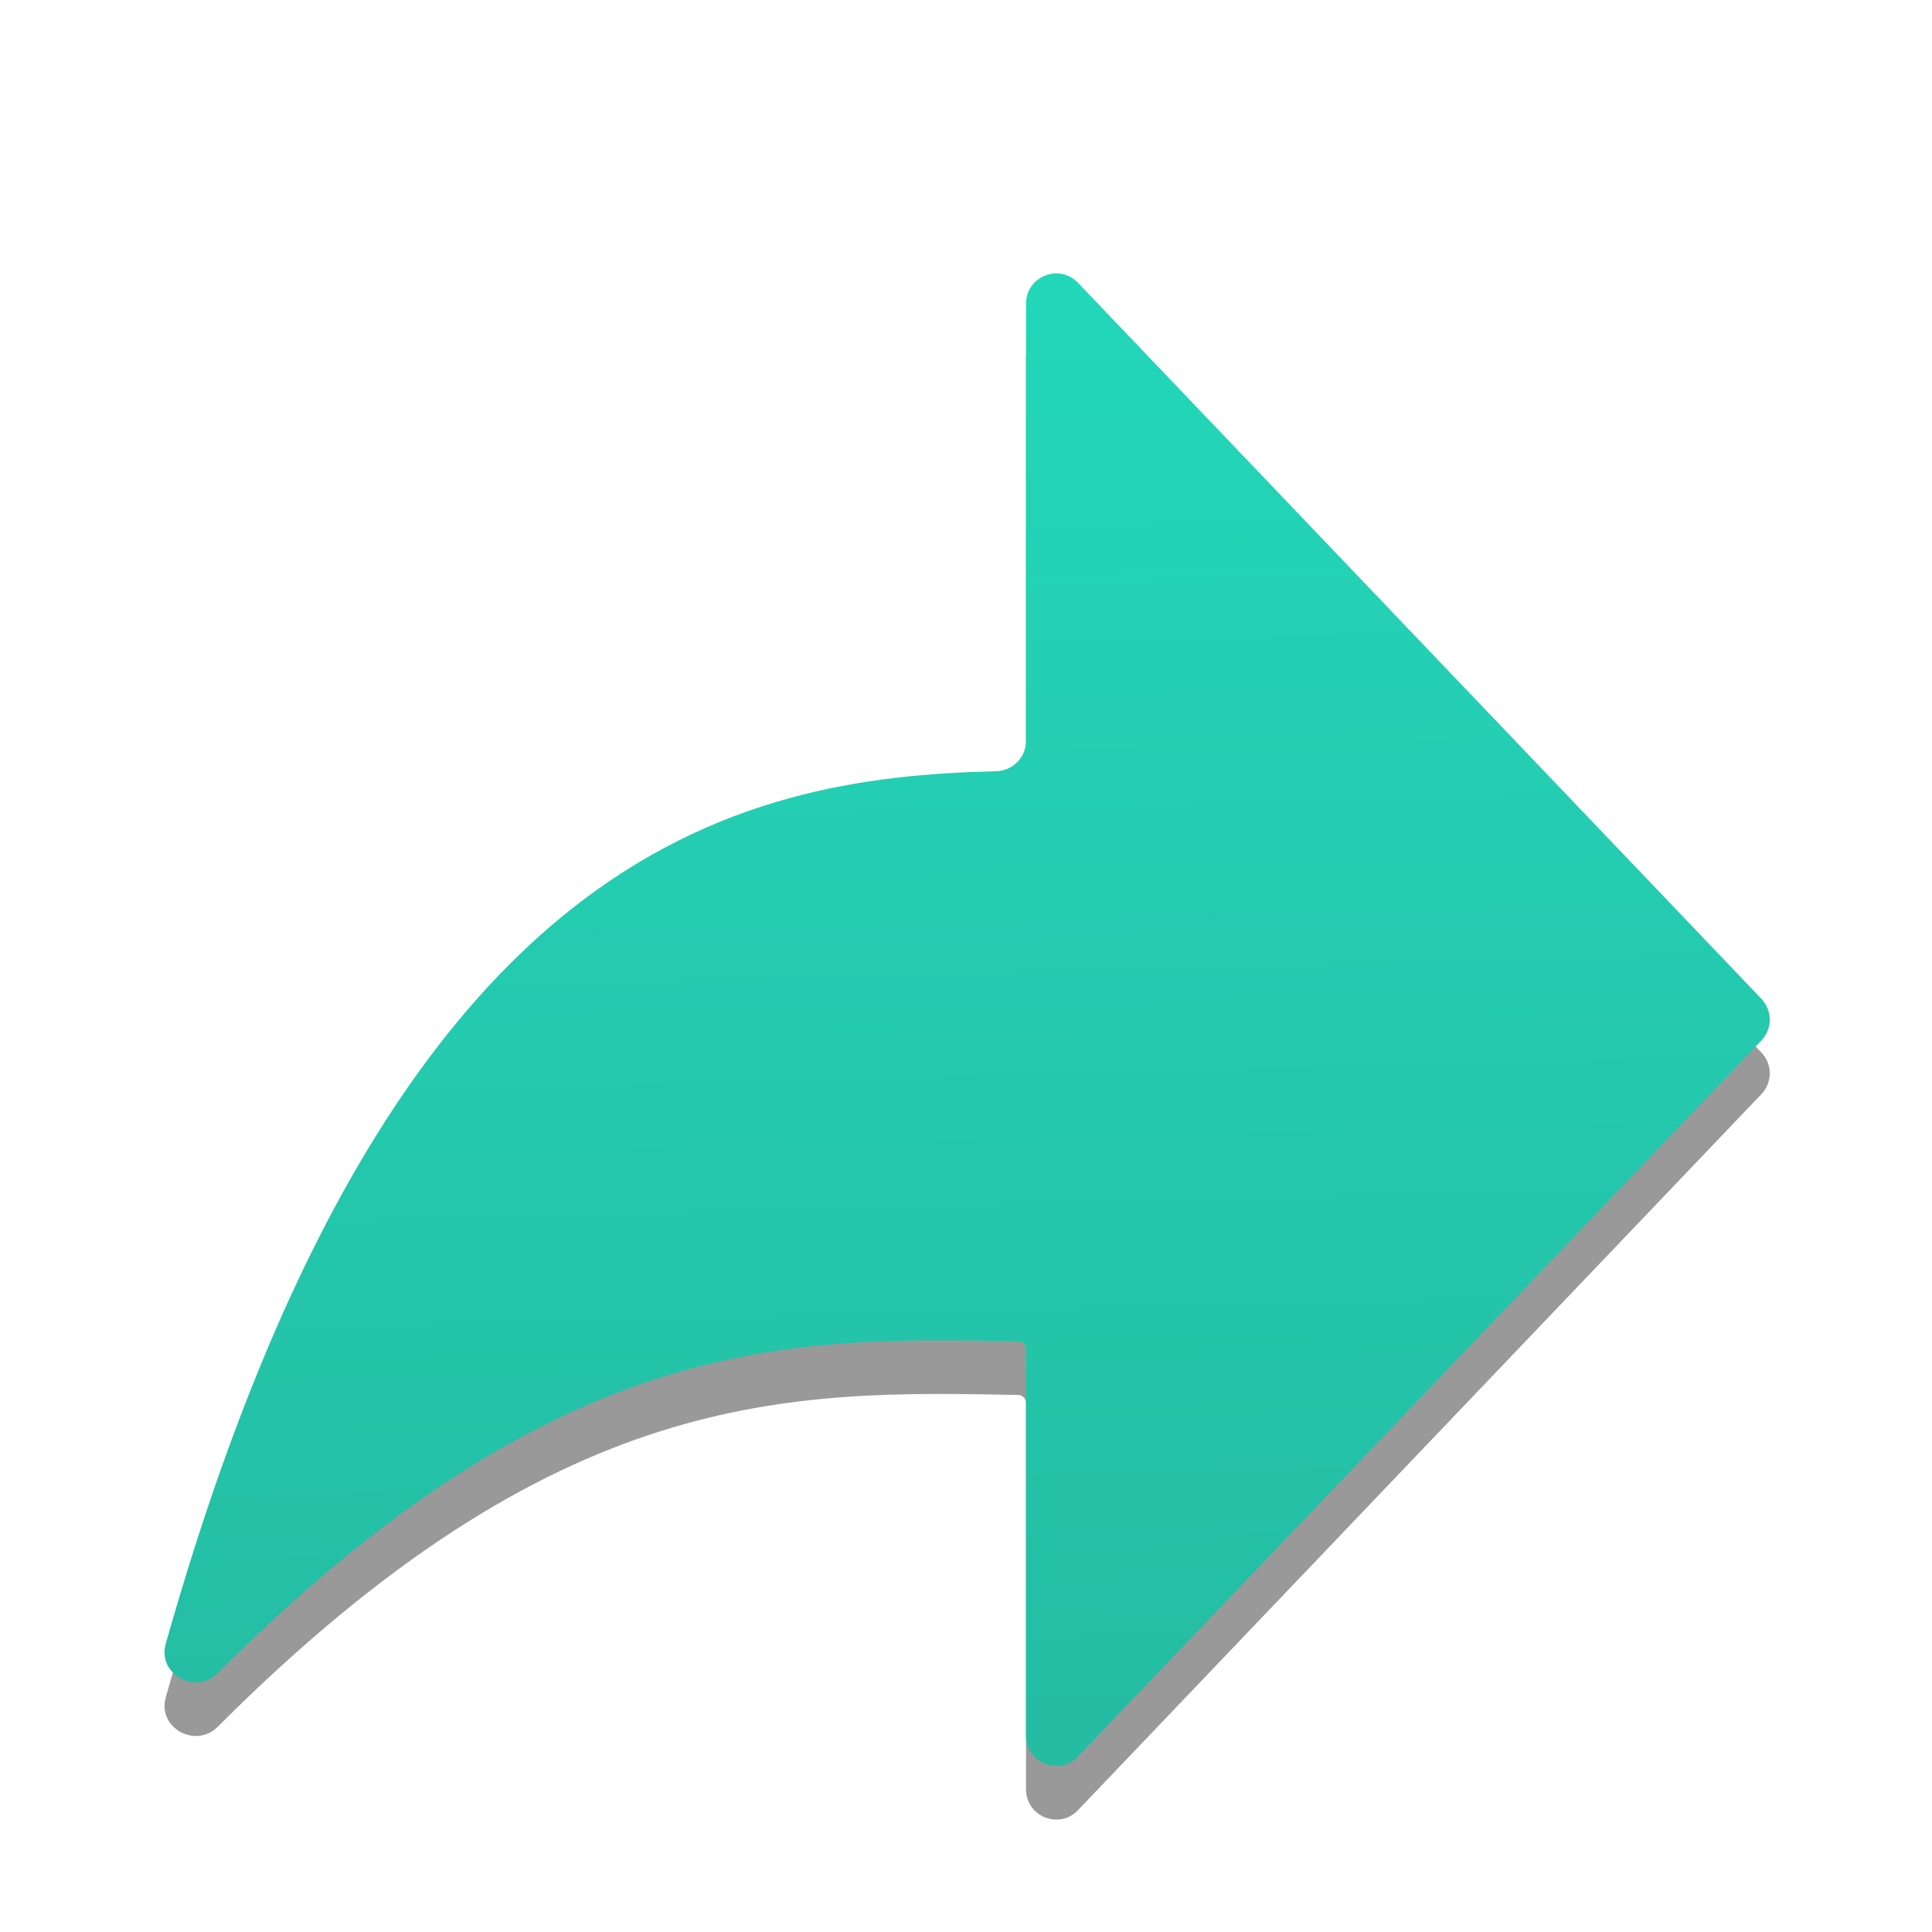 <svg width="32" height="32" viewBox="0 0 32 32" fill="none" xmlns="http://www.w3.org/2000/svg">
<path opacity="0.4" fill-rule="evenodd" clip-rule="evenodd" d="M16.994 29.637C16.994 30.088 17.544 30.309 17.855 29.982L29.174 18.123C29.359 17.93 29.359 17.625 29.174 17.432L17.855 5.573C17.544 5.246 16.994 5.467 16.994 5.918V13.159C16.994 13.434 16.773 13.657 16.498 13.663C12.201 13.762 6.46 14.961 2.745 28.116C2.603 28.616 3.238 28.969 3.606 28.601C9.243 22.96 13.064 23.032 16.862 23.105V23.105C16.935 23.106 16.994 23.166 16.994 23.239V29.637Z" fill="black"/>
<path fill-rule="evenodd" clip-rule="evenodd" d="M16.994 28.748C16.994 29.199 17.544 29.42 17.855 29.093L29.174 17.234C29.359 17.041 29.359 16.737 29.174 16.543L17.855 4.684C17.544 4.358 16.994 4.578 16.994 5.029V12.27C16.994 12.545 16.773 12.768 16.498 12.774C12.201 12.874 6.46 14.072 2.745 27.227C2.603 27.728 3.238 28.08 3.606 27.712C9.243 22.071 13.064 22.144 16.862 22.216V22.216C16.935 22.217 16.994 22.277 16.994 22.35V28.748Z" fill="url(#paint0_linear_4328_5689)"/>
<defs>
<linearGradient id="paint0_linear_4328_5689" x1="15.887" y1="-8.209" x2="17.656" y2="62.552" gradientUnits="userSpaceOnUse">
<stop stop-color="#23E5C5"/>
<stop offset="1" stop-color="#259885"/>
</linearGradient>
</defs>
</svg>

